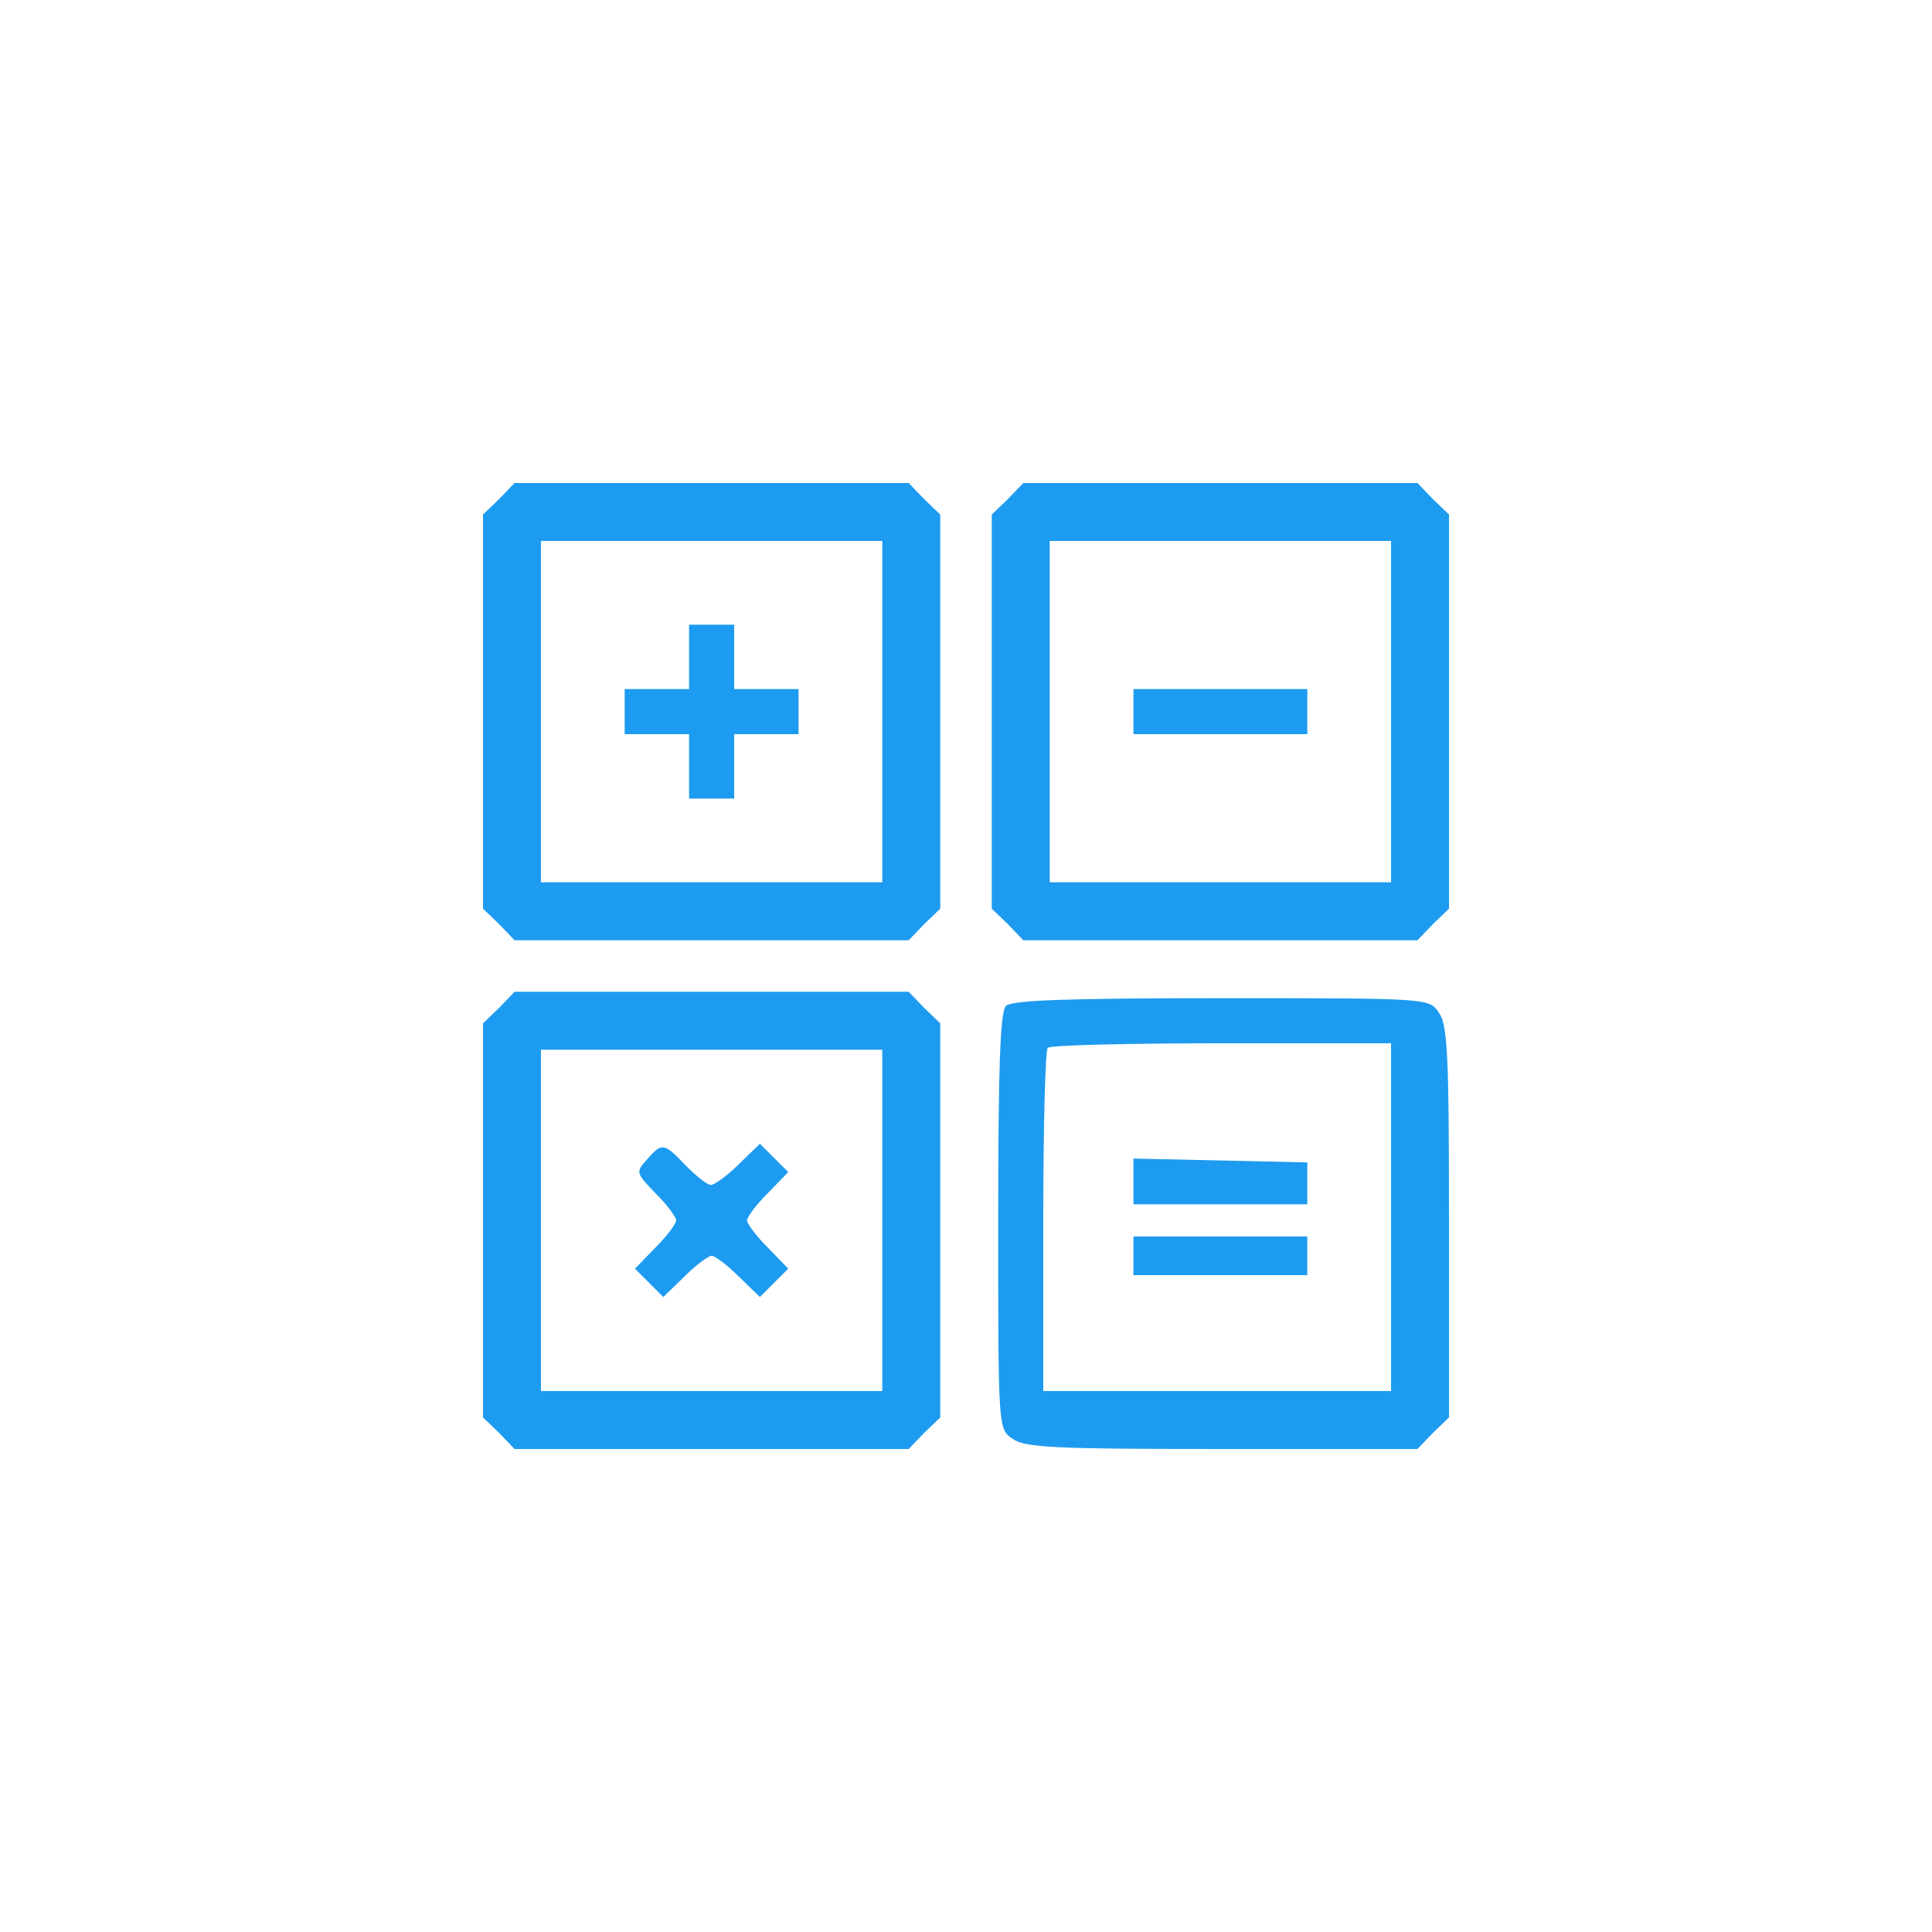  <svg  version="1.0" xmlns="http://www.w3.org/2000/svg"  width="300pt" height="300pt" viewBox="0 0 300 300"  preserveAspectRatio="xMidYMid meet">  <g transform="translate(0,300) scale(0.1,-0.1)" fill="#1d9bf0" stroke="none"> <path d="M775 2225 l-25 -24 0 -306 0 -306 25 -24 24 -25 306 0 306 0 24 25 25 24 0 306 0 306 -25 24 -24 25 -306 0 -306 0 -24 -25z m595 -330 l0 -265 -265 0 -265 0 0 265 0 265 265 0 265 0 0 -265z"/> <path d="M1070 1980 l0 -50 -50 0 -50 0 0 -35 0 -35 50 0 50 0 0 -50 0 -50 35 0 35 0 0 50 0 50 50 0 50 0 0 35 0 35 -50 0 -50 0 0 50 0 50 -35 0 -35 0 0 -50z"/> <path d="M1565 2225 l-25 -24 0 -306 0 -306 25 -24 24 -25 306 0 306 0 24 25 25 24 0 306 0 306 -25 24 -24 25 -306 0 -306 0 -24 -25z m595 -330 l0 -265 -265 0 -265 0 0 265 0 265 265 0 265 0 0 -265z"/> <path d="M1760 1895 l0 -35 135 0 135 0 0 35 0 35 -135 0 -135 0 0 -35z"/> <path d="M775 1435 l-25 -24 0 -306 0 -306 25 -24 24 -25 306 0 306 0 24 25 25 24 0 306 0 306 -25 24 -24 25 -306 0 -306 0 -24 -25z m595 -330 l0 -265 -265 0 -265 0 0 265 0 265 265 0 265 0 0 -265z"/> <path d="M1005 1200 c-18 -20 -18 -21 13 -53 18 -18 32 -37 32 -42 0 -5 -14 -24 -32 -42 l-32 -33 22 -22 22 -22 33 32 c18 18 37 32 42 32 5 0 24 -14 42 -32 l33 -32 22 22 22 22 -32 33 c-18 18 -32 37 -32 42 0 5 14 24 32 42 l32 33 -22 22 -22 22 -33 -32 c-18 -18 -38 -32 -43 -32 -6 0 -23 14 -39 30 -34 36 -37 36 -60 10z"/> <path d="M1562 1438 c-9 -9 -12 -97 -12 -334 0 -322 0 -323 22 -338 19 -14 67 -16 326 -16 l303 0 24 25 25 24 0 303 c0 259 -2 307 -16 326 -15 22 -16 22 -338 22 -237 0 -325 -3 -334 -12z m598 -328 l0 -270 -270 0 -270 0 0 263 c0 145 3 267 7 270 3 4 125 7 270 7 l263 0 0 -270z"/> <path d="M1760 1165 l0 -35 135 0 135 0 0 33 0 32 -135 3 -135 3 0 -36z"/> <path d="M1760 1050 l0 -30 135 0 135 0 0 30 0 30 -135 0 -135 0 0 -30z"/> </g> </svg> 
